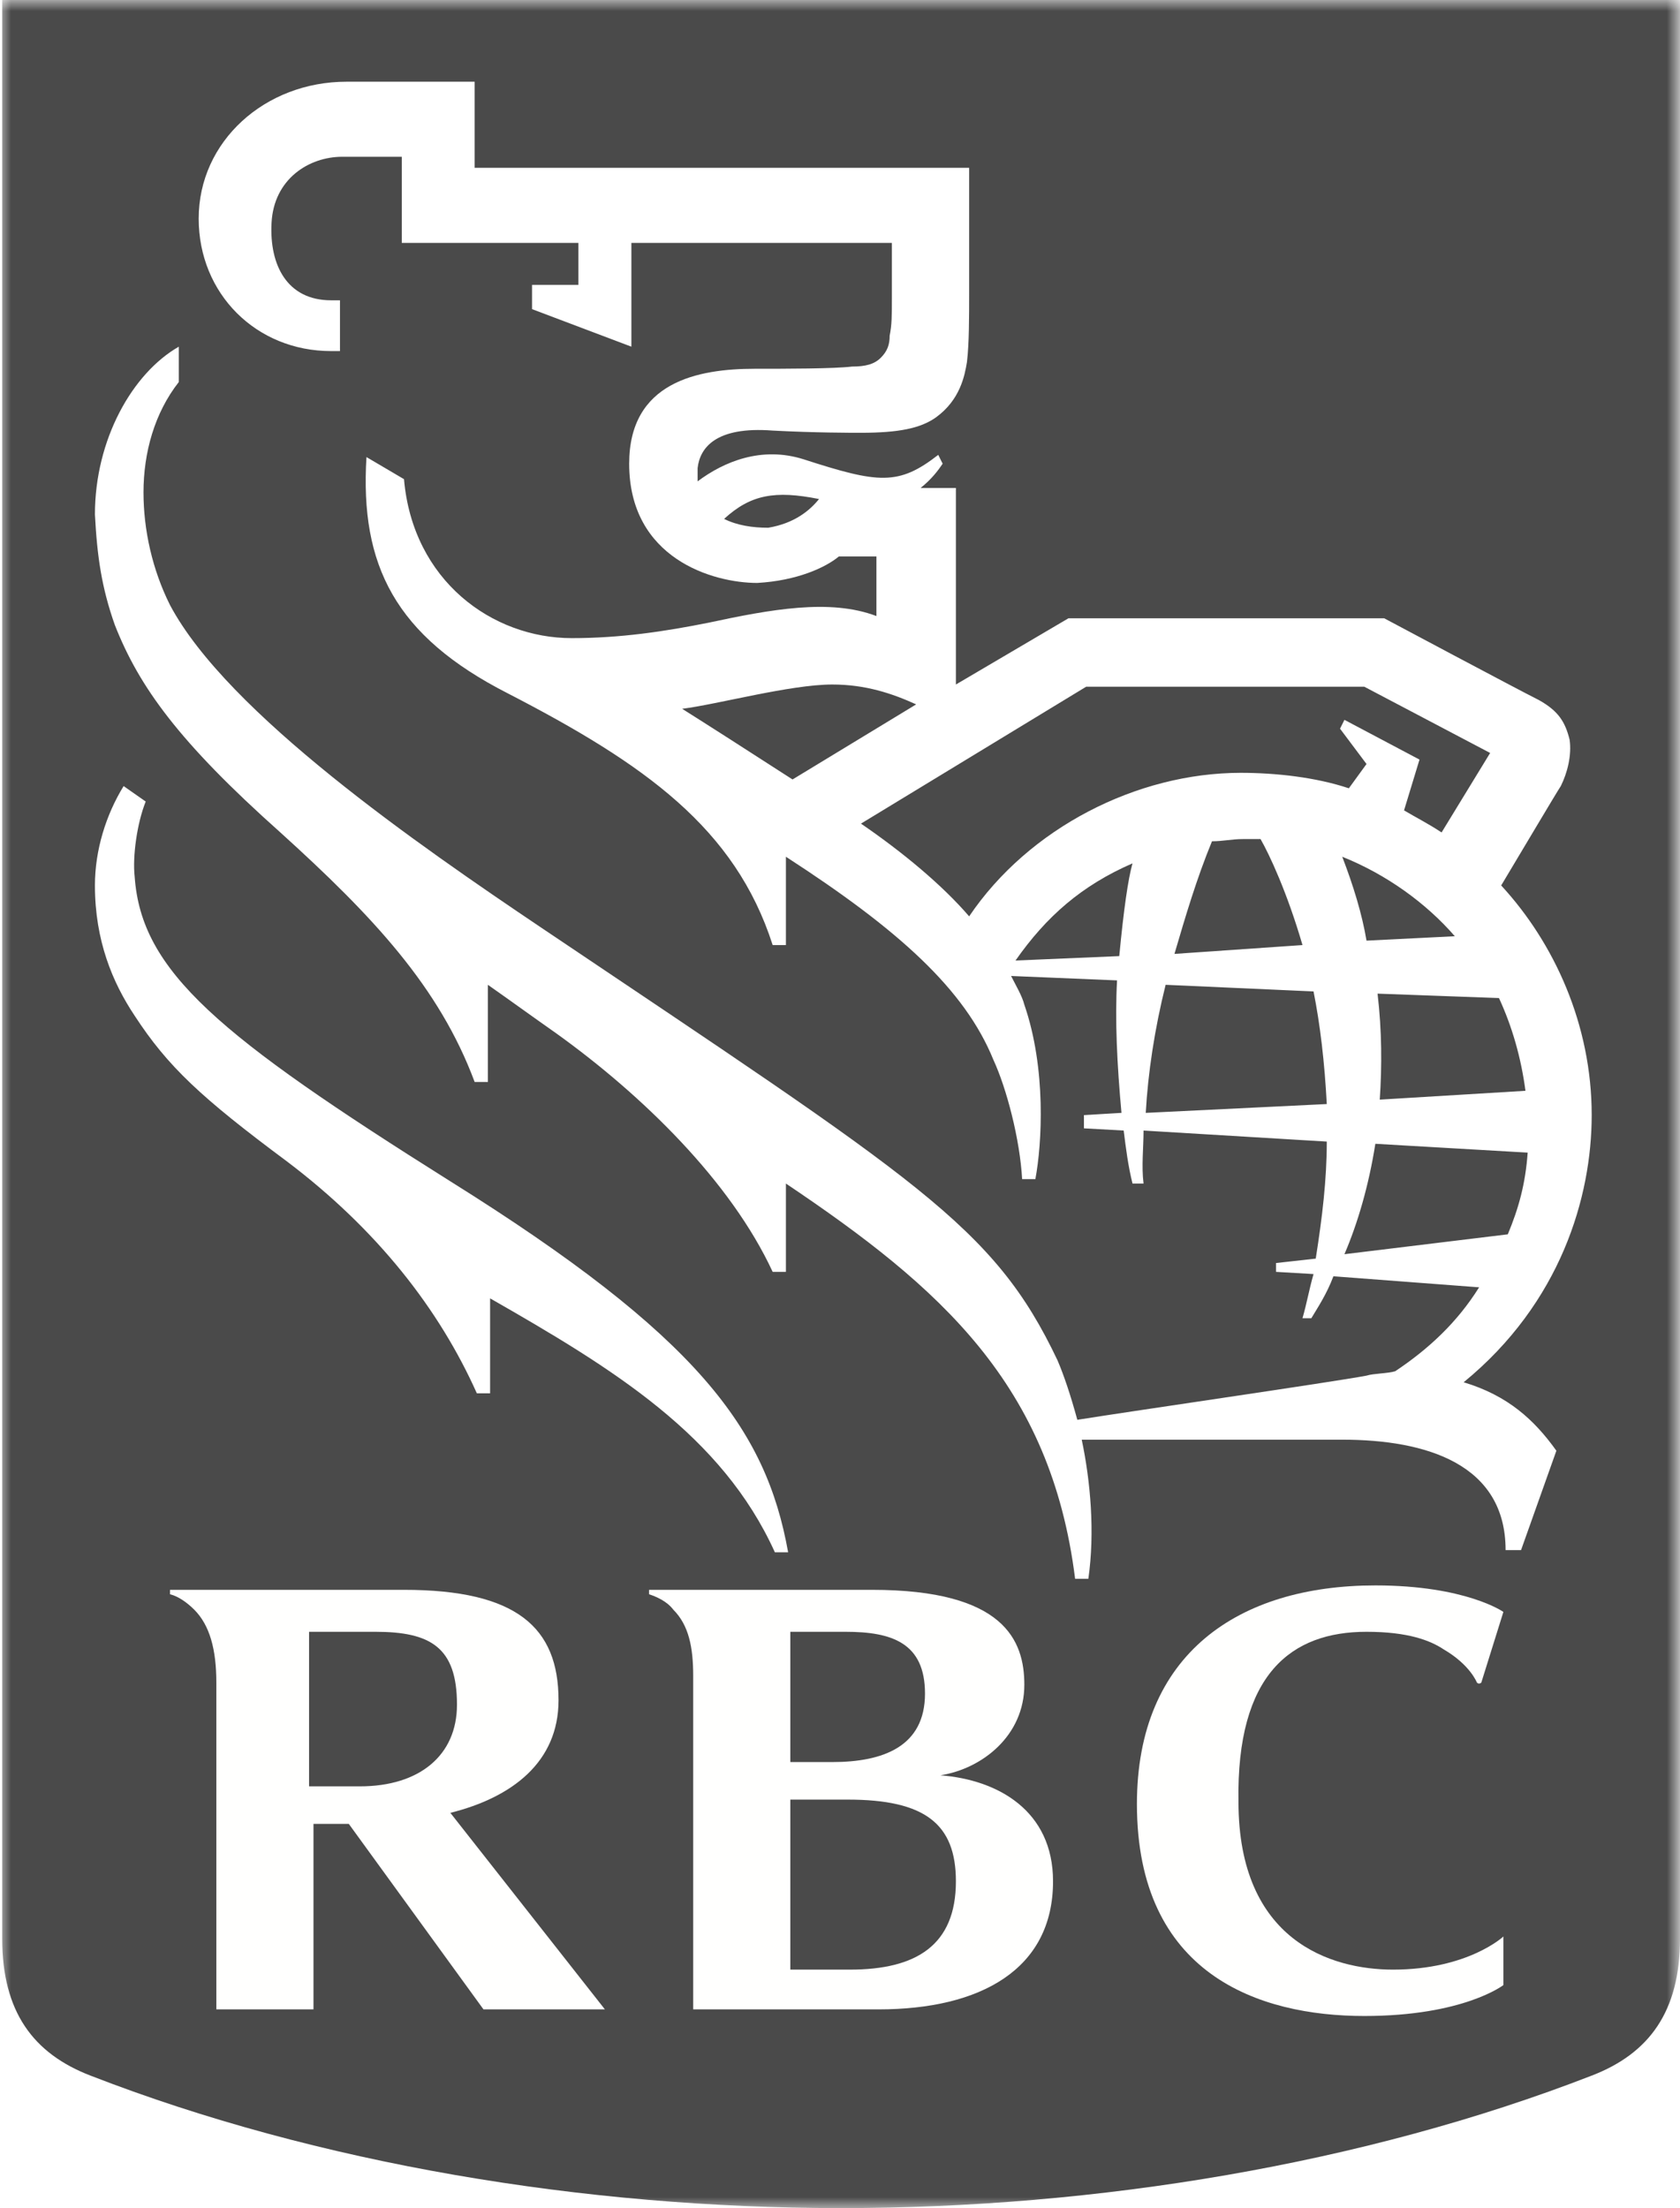 <?xml version="1.0" encoding="utf-8"?>
<!-- Generator: Adobe Illustrator 21.0.2, SVG Export Plug-In . SVG Version: 6.00 Build 0)  -->
<svg version="1.1" id="Layer_1" xmlns="http://www.w3.org/2000/svg" xmlns:xlink="http://www.w3.org/1999/xlink" x="0px" y="0px"
	 viewBox="0 0 76.1 100" style="enable-background:new 0 0 76.1 100;" xml:space="preserve">
<style type="text/css">
	.st0{filter:url(#Adobe_OpacityMaskFilter);}
	.st1{fill:#FFFFFF;}
	.st2{mask:url(#mask-2);fill:#4A4A4A;}
	.st3{fill:#FFFFFE;}
</style>
<g id="Home">
	<g id="RBC-logo" transform="translate(-467, -2586)">
		<g transform="translate(467, 2586)">
			<g id="Group-3">
				<g id="Clip-2">
				</g>
				<defs>
					<filter id="Adobe_OpacityMaskFilter" filterUnits="userSpaceOnUse" x="0" y="0" width="76.1" height="100">
						<feColorMatrix  type="matrix" values="1 0 0 0 0  0 1 0 0 0  0 0 1 0 0  0 0 0 1 0"/>
					</filter>
				</defs>
				<mask maskUnits="userSpaceOnUse" x="0" y="0" width="76.1" height="100" id="mask-2">
					<g class="st0">
						<polygon id="path-1" class="st1" points="38,0 0,0 0,100 76.1,100 76.1,0 						"/>
					</g>
				</mask>
				<path id="Fill-1" class="st2" d="M76.1,87.8c0,3.3-1.4,5.2-4,6.2c-10.3,4-22.4,6-34,6c-11.6,0-23.7-2-34-6c-2.6-1-4-2.9-4-6.2V0
					h76.1V87.8"/>
			</g>
			<path id="Fill-4" class="st1" d="M20.4,53.5C9.9,46.9,6.4,44,6.1,39.7c-0.1-0.9,0.1-2.4,0.5-3.4l-1-0.7c-0.8,1.3-1.3,2.9-1.3,4.5
				c0,2.5,0.8,4.4,1.8,5.9c1.5,2.3,3,3.7,6.9,6.6c4.1,3.1,6.9,6.7,8.6,10.5h0.6v-4.3c5.6,3.2,10.5,6.2,12.9,11.5h0.6
				C34.7,64.7,31.6,60.5,20.4,53.5"/>
			<path id="Fill-5" class="st1" d="M51.3,39.1c-2.3,1-3.9,2.4-5.3,4.4l4.7-0.2C50.9,41.2,51.1,39.8,51.3,39.1z M68.3,55.9
				c0.5-1.2,0.8-2.3,0.9-3.7l-6.9-0.4c-0.3,1.9-0.8,3.6-1.4,5L68.3,55.9z M60.8,38.8c0.5,1.3,0.9,2.6,1.1,3.8l4-0.2
				C64.6,40.9,62.8,39.6,60.8,38.8z M59,42.8c-0.7-2.4-1.5-4.1-1.9-4.8c-0.3,0-0.6,0-0.8,0c-0.5,0-0.9,0.1-1.4,0.1
				c-0.7,1.7-1.2,3.4-1.7,5.1L59,42.8z M62.4,45c0.2,1.7,0.2,3.3,0.1,4.8l6.6-0.4c-0.2-1.5-0.6-2.9-1.2-4.2L62.4,45z M60.1,50
				c-0.1-1.9-0.3-3.6-0.6-5.1l-6.7-0.3c-0.5,2-0.8,4-0.9,5.8L60.1,50z M61.1,35.7l0.8-1.1L60.7,33l0.2-0.4l3.4,1.8l-0.7,2.3
				c0.5,0.3,1.1,0.6,1.7,1l2.2-3.6l-5.7-3H49.2L39,37.3c1.9,1.3,3.7,2.8,4.9,4.2c2.7-4,7.6-6.5,12.3-6.5
				C57.8,35,59.6,35.2,61.1,35.7z M35.9,35.3l5.6-3.4c-1.1-0.5-2.3-0.9-3.8-0.9c-1.9,0-5.2,0.9-6.8,1.1
				C31.7,32.6,34.2,34.2,35.9,35.3z M37.1,22.6c-2-0.4-3.1-0.2-4.3,0.9c0.6,0.3,1.3,0.4,2,0.4C36,23.7,36.7,23.1,37.1,22.6z
				 M68.9,70.2h-0.7c0-3.9-3.6-5-7.4-5H49c0.4,1.9,0.6,4.2,0.3,6.3h-0.6c-1.1-8.8-6.1-13.2-13.1-17.9v4H35c-1.9-4.1-5.9-8-9.8-10.8
				h0c-1-0.7-2.1-1.5-3.1-2.2V49h-0.6c-1.6-4.3-4.6-7.5-8.8-11.3c-4.6-4.1-6.4-6.6-7.5-9.4c-0.6-1.7-0.8-3.1-0.9-5
				c0-3.4,1.7-6.4,3.8-7.6v1.6c-1.1,1.4-1.6,3.2-1.6,5c0,1.7,0.4,3.5,1.2,5.1C10.3,32.3,19,38.3,24.5,42
				c17.1,11.5,20.5,13.5,23.4,19.6c0.3,0.7,0.6,1.6,0.9,2.7c2.5-0.4,11.5-1.7,13.1-2c0.3-0.1,1-0.1,1.3-0.2c1.5-1,2.8-2.2,3.8-3.8
				l-6.6-0.5c-0.3,0.8-0.7,1.4-1,1.9H59c0.2-0.7,0.3-1.3,0.5-2l-1.7-0.1v-0.4l1.8-0.2c0.3-1.9,0.5-3.6,0.5-5.3l-8.3-0.5
				c0,0.8-0.1,1.6,0,2.4h-0.5c-0.2-0.8-0.3-1.6-0.4-2.4l-1.8-0.1v-0.6l1.7-0.1c-0.2-2.2-0.3-4.2-0.2-6l-4.8-0.2
				c0.2,0.4,0.5,0.9,0.6,1.3c1,2.9,0.8,6.3,0.5,7.9h-0.6c-0.1-1.8-0.7-4.1-1.3-5.4c-1.3-3.2-4.3-5.9-9.4-9.2v4H35
				c-1.7-5.3-5.8-8.2-12-11.4c-5.1-2.6-6.7-5.8-6.4-10.7l1.7,1c0.4,4.6,4,7.2,7.6,7.2c2.2,0,4.2-0.3,6.2-0.7
				c2.8-0.6,5.5-1.1,7.6-0.3v-2.7H38c-0.6,0.5-1.9,1.1-3.7,1.2c-2,0-5.8-1.1-5.8-5.4c0-3.7,3.1-4.3,5.7-4.3c1.4,0,3.6,0,4.4-0.1
				c0.6,0,1-0.1,1.3-0.4c0.3-0.3,0.4-0.6,0.4-1c0.1-0.5,0.1-0.9,0.1-1.7V11H28.6v4.7L24.1,14v-1.1h2.1V11h-8V7.1h-2.7
				c-1.5,0-3.1,1-3.2,3c-0.1,1.9,0.7,3.5,2.7,3.5h0.4v2.3H15c-3.4,0-6-2.6-6-6c0-3.5,3-6.2,6.7-6.2h5.8v3.9h22.4v5.7
				c0,1,0,2.3-0.1,3.1c-0.1,0.6-0.3,1.7-1.4,2.5c-0.7,0.5-1.7,0.7-3.4,0.7c-0.5,0-2.1,0-4-0.1c-2.6-0.2-3.3,0.8-3.4,1.7
				c0,0.2,0,0.4,0,0.6c1.2-0.9,2.9-1.6,4.8-1c3.4,1.1,4.3,1.2,6.1-0.2l0.2,0.4c-0.2,0.3-0.5,0.7-1,1.1h1.6v8.9l5.1-3h14.3
				c0,0,6,3.2,7,3.7c0.9,0.5,1.2,1,1.4,1.8c0.1,0.7-0.1,1.5-0.4,2.1c-0.2,0.3-1.8,3-2.7,4.5c2.4,2.6,4.1,6.3,4.1,10.4
				c0,3.7-1.4,8.5-5.8,12.1c2,0.6,3.2,1.7,4.2,3.1L68.9,70.2L68.9,70.2z"/>
			<path id="Fill-6" class="st3" d="M38.5,89.2h-2.7v-7.7h2.6c3.5,0,4.9,1.1,4.9,3.7C43.3,88.1,41.5,89.2,38.5,89.2z M38.3,73.9
				c2.1,0,3.6,0.5,3.6,2.8c0,2.4-1.9,3.1-4.2,3.1h-1.9v-5.9H38.3z M42.6,80.4c1.9-0.3,3.8-1.8,3.8-4.1c0-2-0.9-4.3-6.9-4.3H29.4v0.2
				c0.3,0.1,0.8,0.3,1.1,0.7c0.7,0.7,0.9,1.7,0.9,3V91h8.4c4.6,0,7.9-1.8,7.9-5.8C47.7,82,45.2,80.6,42.6,80.4L42.6,80.4z"/>
			<path id="Fill-7" class="st3" d="M14.1,73.9h2.9c2.5,0,3.7,0.7,3.7,3.3c0,2.3-1.7,3.7-4.4,3.7h-2.3V73.9z M21.9,91h5.5l-7-8.9
				c2.8-0.7,4.9-2.3,4.9-5.1c0-3.3-1.9-5-7-5H7.7v0.2c0.4,0.1,0.8,0.4,1.1,0.7c0.7,0.7,1,1.8,1,3.3V91h4.4v-8.4h1.6L21.9,91L21.9,91
				z"/>
			<path id="Fill-8" class="st3" d="M65.4,74.7c1.2,0.7,1.5,1.5,1.5,1.5c0.1,0.1,0.2,0,0.2,0l1-3.2c0,0-1.7-1.2-5.8-1.2
				c-6.2,0-10.8,3.1-10.8,9.9c0,7.7,5.5,9.6,10.3,9.6c4.5,0,6.3-1.4,6.3-1.4v-2.2c0,0-1.6,1.5-5,1.5c-2.8,0-7-1.3-7-7.6
				c-0.1-5.8,2.4-7.7,5.8-7.7C63.8,73.9,64.8,74.3,65.4,74.7"/>
		</g>
	</g>
</g>
</svg>
